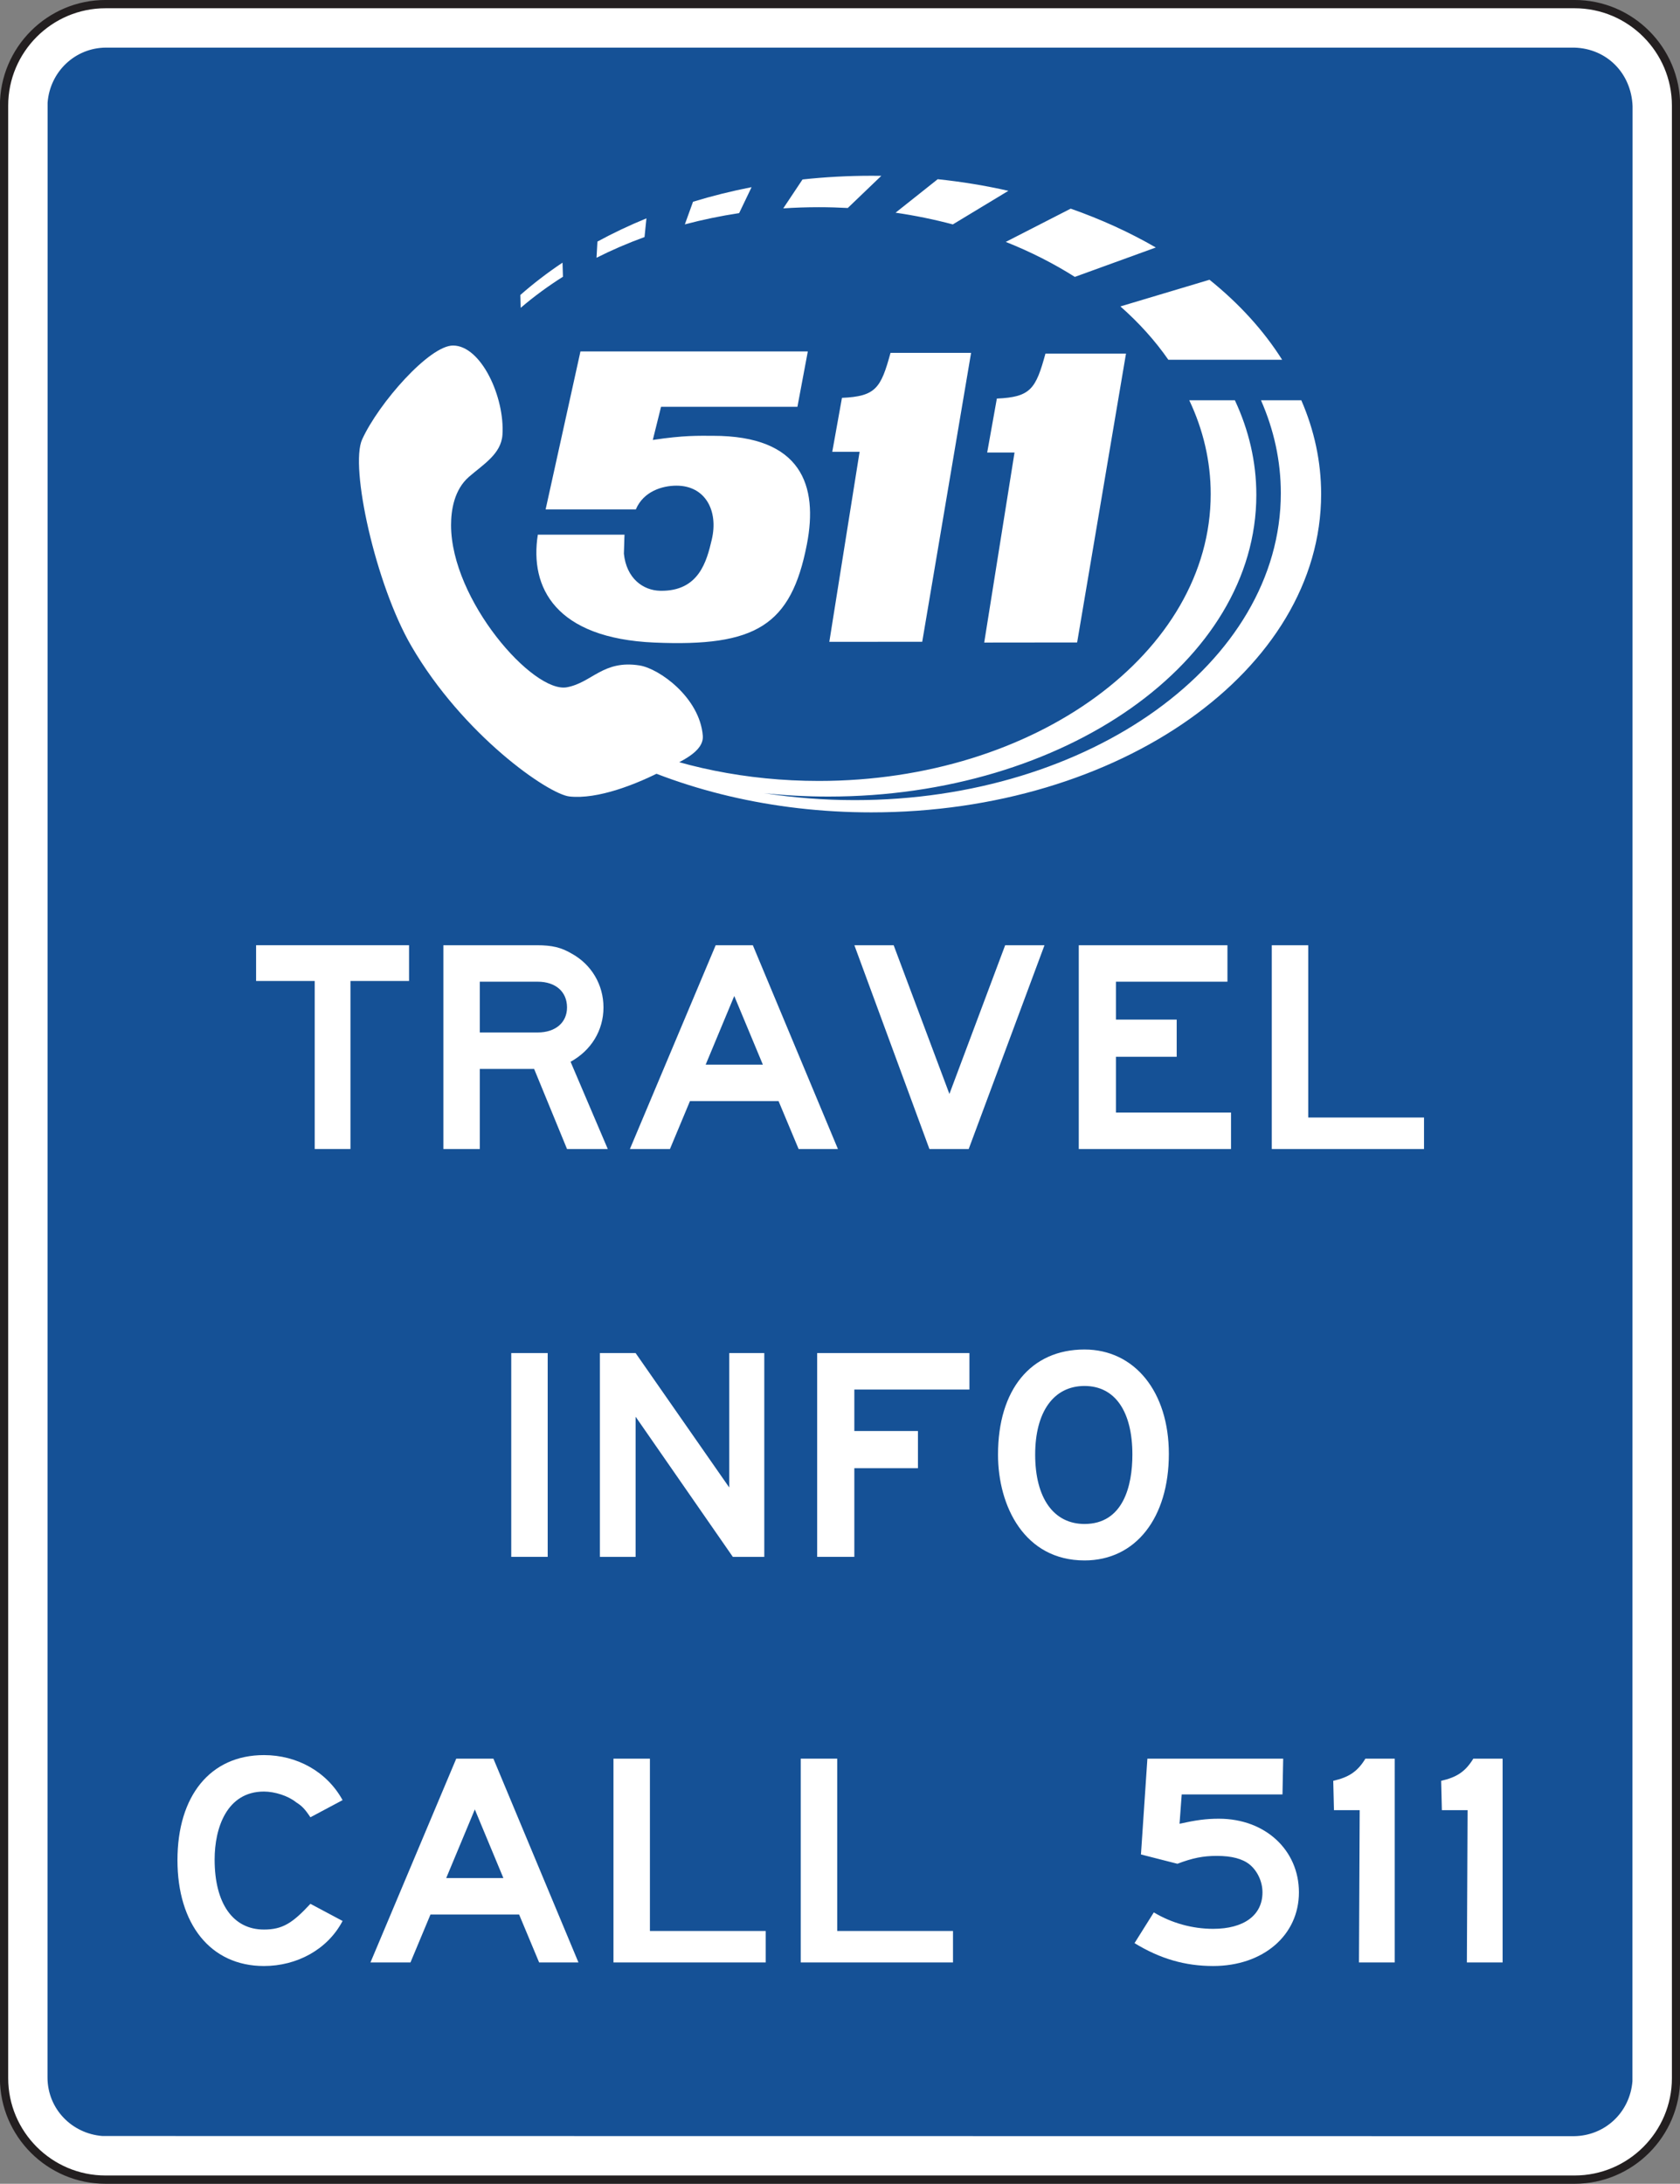 <?xml version="1.0" encoding="UTF-8" standalone="no"?>
<!-- Created with Inkscape (http://www.inkscape.org/) -->

<svg
   xmlns:dc="http://purl.org/dc/elements/1.1/"
   xmlns:cc="http://creativecommons.org/ns#"
   xmlns:rdf="http://www.w3.org/1999/02/22-rdf-syntax-ns#"
   xmlns:svg="http://www.w3.org/2000/svg"
   xmlns="http://www.w3.org/2000/svg"
   xmlns:sodipodi="http://sodipodi.sourceforge.net/DTD/sodipodi-0.dtd"
   xmlns:inkscape="http://www.inkscape.org/namespaces/inkscape"
   width="126.914"
   height="164.922"
   id="svg9316"
   version="1.1"
   inkscape:version="0.48.3.1 r9886"
   sodipodi:docname="New document 45">
  <rect width="100%" height="100%" fill="#808080" stroke="none"/>
  <defs
     id="defs9318">
    <clipPath
       clipPathUnits="userSpaceOnUse"
       id="clipPath7815">
      <path
         inkscape:connector-curvature="0"
         d="m 27,42 513,0 0,453.744 -513,0 L 27,42 z"
         id="path7817" />
    </clipPath>
  </defs>
  <sodipodi:namedview
     id="base"
     pagecolor="#ffffff"
     bordercolor="#666666"
     borderopacity="1.0"
     inkscape:pageopacity="0.0"
     inkscape:pageshadow="2"
     inkscape:zoom="0.35"
     inkscape:cx="63.460625"
     inkscape:cy="82.461247"
     inkscape:document-units="px"
     inkscape:current-layer="layer1"
     showgrid="false"
     fit-margin-top="0"
     fit-margin-left="0"
     fit-margin-right="0"
     fit-margin-bottom="0"
     inkscape:window-width="451"
     inkscape:window-height="398"
     inkscape:window-x="75"
     inkscape:window-y="75"
     inkscape:window-maximized="0" />
  <g
     inkscape:label="Layer 1"
     inkscape:groupmode="layer"
     id="layer1"
     transform="translate(-311.539,-449.902)">
    <g
       transform="matrix(1.25,0,0,-1.25,-16.211,687.912)"
       id="g7811">
      <g
         id="g7813"
         clip-path="url(#clipPath7815)">
        <g
           id="g7819"
           transform="translate(268.575,190.159)">
          <path
             inkscape:connector-curvature="0"
             d="m 0,0 88.788,0 c 3.377,0 6.129,-2.754 6.129,-6.133 l 0,-119.171 c 0,-3.379 -2.752,-6.133 -6.129,-6.133 l -88.788,0 c -3.377,0 -6.13,2.754 -6.13,6.133 l 0,119.171 C -6.13,-2.754 -3.377,0 0,0"
             style="fill:#ffffff;fill-opacity:1;fill-rule:nonzero;stroke:#231f20;stroke-width:0.5;stroke-linecap:butt;stroke-linejoin:miter;stroke-miterlimit:4;stroke-opacity:1;stroke-dasharray:none"
             id="path7821" />
        </g>
        <g
           id="g7823"
           transform="translate(357.326,187.531)">
          <path
             inkscape:connector-curvature="0"
             d="M 0,0 C 1.996,-0.046 3.465,-1.566 3.539,-3.54 L 3.531,-122.86 C 3.385,-124.733 1.887,-126.159 0,-126.184 l -88.934,0.01 c -1.86,0.146 -3.315,1.644 -3.321,3.531 l 0.006,119.317 c 0.139,1.864 1.655,3.319 3.532,3.326 L 0,0"
             style="fill:#155196;fill-opacity:1;fill-rule:evenodd;stroke:none"
             id="path7825" />
        </g>
        <g
           id="g7827"
           transform="translate(278.152,71.628)">
          <path
             inkscape:connector-curvature="0"
             d="m 0,0 c -3.241,0 -5.227,2.549 -5.227,6.394 0,3.888 1.986,6.349 5.227,6.349 1.988,0 3.802,-0.993 4.752,-2.721 L 2.808,8.986 C 2.462,9.503 2.289,9.676 1.943,9.892 1.468,10.282 0.648,10.54 0,10.54 c -2.247,0 -2.981,-2.203 -2.981,-4.103 0,-2.679 1.123,-4.234 2.981,-4.234 1.123,0 1.728,0.389 2.808,1.555 L 4.752,2.722 C 3.845,0.993 1.988,0 0,0"
             style="fill:#ffffff;fill-opacity:1;fill-rule:nonzero;stroke:none"
             id="path7829" />
        </g>
        <g
           id="g7831"
           transform="translate(290.896,81.088)">
          <path
             inkscape:connector-curvature="0"
             d="m 0,0 -1.729,-4.146 3.455,0 L 0,0 z m 3.886,-9.244 -1.209,2.895 -5.357,0 -1.209,-2.895 -2.418,0 5.184,12.312 2.246,0 5.14,-12.312 -2.377,0 z"
             style="fill:#ffffff;fill-opacity:1;fill-rule:nonzero;stroke:none"
             id="path7833" />
        </g>
        <g
           id="g7835"
           transform="translate(299.275,71.844)">
          <path
             inkscape:connector-curvature="0"
             d="m 0,0 0,12.312 2.203,0 0,-10.411 6.998,0 L 9.201,0 0,0 z"
             style="fill:#ffffff;fill-opacity:1;fill-rule:nonzero;stroke:none"
             id="path7837" />
        </g>
        <g
           id="g7839"
           transform="translate(310.593,71.844)">
          <path
             inkscape:connector-curvature="0"
             d="m 0,0 0,12.312 2.204,0 0,-10.411 6.998,0 L 9.202,0 0,0 z"
             style="fill:#ffffff;fill-opacity:1;fill-rule:nonzero;stroke:none"
             id="path7841" />
        </g>
        <g
           id="g7843"
           transform="translate(335.517,71.628)">
          <path
             inkscape:connector-curvature="0"
             d="M 0,0 C -1.685,0 -3.197,0.432 -4.752,1.382 L -3.586,3.24 C -2.506,2.592 -1.252,2.246 0,2.246 c 1.858,0 2.981,0.821 2.981,2.204 0,0.647 -0.303,1.295 -0.778,1.684 -0.431,0.346 -1.08,0.519 -1.986,0.519 -0.822,0 -1.469,-0.13 -2.377,-0.476 l -2.203,0.562 0.389,5.789 8.207,0 -0.043,-2.161 -6.09,0 -0.131,-1.771 c 0.994,0.217 1.6,0.303 2.377,0.303 2.809,0 4.838,-1.901 4.838,-4.449 C 5.184,1.858 3.024,0 0,0"
             style="fill:#ffffff;fill-opacity:1;fill-rule:nonzero;stroke:none"
             id="path7845" />
        </g>
        <g
           id="g7847"
           transform="translate(344.33,71.844)">
          <path
             inkscape:connector-curvature="0"
             d="m 0,0 0.043,9.201 -1.555,0 -0.043,1.772 c 0.949,0.216 1.469,0.561 1.943,1.339 l 1.772,0 L 2.16,0 0,0 z"
             style="fill:#ffffff;fill-opacity:1;fill-rule:nonzero;stroke:none"
             id="path7849" />
        </g>
        <g
           id="g7851"
           transform="translate(350.851,71.844)">
          <path
             inkscape:connector-curvature="0"
             d="m 0,0 0.043,9.201 -1.554,0 -0.043,1.772 c 0.949,0.216 1.468,0.561 1.943,1.339 l 1.771,0 L 2.16,0 0,0 z"
             style="fill:#ffffff;fill-opacity:1;fill-rule:nonzero;stroke:none"
             id="path7853" />
        </g>
        <path
           inkscape:connector-curvature="0"
           d="m 293.097,108.66 2.203,0 0,-12.312 -2.203,0 0,12.312 z"
           style="fill:#ffffff;fill-opacity:1;fill-rule:nonzero;stroke:none"
           id="path7855" />
        <g
           id="g7857"
           transform="translate(306.488,96.348)">
          <path
             inkscape:connector-curvature="0"
             d="m 0,0 -5.875,8.467 0,-8.467 -2.159,0 0,12.312 2.159,0 5.66,-8.122 0,8.122 2.117,0 L 1.902,0 0,0 z"
             style="fill:#ffffff;fill-opacity:1;fill-rule:nonzero;stroke:none"
             id="path7859" />
        </g>
        <g
           id="g7861"
           transform="translate(313.832,106.456)">
          <path
             inkscape:connector-curvature="0"
             d="m 0,0 0,-2.505 3.845,0 0,-2.247 -3.845,0 0,-5.356 -2.247,0 0,12.312 9.202,0 L 6.955,0 0,0 z"
             style="fill:#ffffff;fill-opacity:1;fill-rule:nonzero;stroke:none"
             id="path7863" />
        </g>
        <g
           id="g7865"
           transform="translate(327.742,106.672)">
          <path
             inkscape:connector-curvature="0"
             d="m 0,0 c -1.858,0 -2.981,-1.555 -2.981,-4.147 0,-2.635 1.123,-4.19 2.981,-4.19 2.332,0 2.894,2.289 2.894,4.19 C 2.894,-1.555 1.857,0 0,0 m 0,-10.54 c -3.629,0 -5.227,3.283 -5.227,6.393 0,3.931 1.987,6.35 5.227,6.35 3.023,0 5.098,-2.548 5.098,-6.306 0,-3.845 -1.989,-6.437 -5.098,-6.437"
             style="fill:#ffffff;fill-opacity:1;fill-rule:nonzero;stroke:none"
             id="path7867" />
        </g>
        <g
           id="g7869"
           transform="translate(283.38,131.14)">
          <path
             inkscape:connector-curvature="0"
             d="m 0,0 0,-10.151 -2.16,0 0,10.151 -3.543,0 0,2.16 9.244,0 L 3.541,0 0,0 z"
             style="fill:#ffffff;fill-opacity:1;fill-rule:nonzero;stroke:none"
             id="path7871" />
        </g>
        <g
           id="g7873"
           transform="translate(294.696,131.097)">
          <path
             inkscape:connector-curvature="0"
             d="m 0,0 -3.498,0 0,-3.067 3.498,0 c 1.081,0 1.772,0.604 1.772,1.512 C 1.772,-0.605 1.081,0 0,0 m 1.772,-10.108 -1.988,4.838 -3.282,0 0,-4.838 -2.203,0 0,12.311 5.659,0 c 0.906,0 1.468,-0.13 2.117,-0.518 1.166,-0.648 1.9,-1.858 1.9,-3.24 0,-1.382 -0.734,-2.591 -1.988,-3.283 l 2.248,-5.27 -2.463,0 z"
             style="fill:#ffffff;fill-opacity:1;fill-rule:nonzero;stroke:none"
             id="path7875" />
        </g>
        <g
           id="g7877"
           transform="translate(306.575,130.233)">
          <path
             inkscape:connector-curvature="0"
             d="m 0,0 -1.728,-4.148 3.457,0 L 0,0 z m 3.889,-9.244 -1.211,2.893 -5.355,0 -1.209,-2.893 -2.42,0 5.183,12.311 2.246,0 5.142,-12.311 -2.376,0 z"
             style="fill:#ffffff;fill-opacity:1;fill-rule:nonzero;stroke:none"
             id="path7879" />
        </g>
        <g
           id="g7881"
           transform="translate(320.744,120.989)">
          <path
             inkscape:connector-curvature="0"
             d="m 0,0 -2.375,0 -4.535,12.311 2.375,0 3.369,-8.985 3.369,8.985 2.377,0 L 0,0 z"
             style="fill:#ffffff;fill-opacity:1;fill-rule:nonzero;stroke:none"
             id="path7883" />
        </g>
        <g
           id="g7885"
           transform="translate(327.396,120.989)">
          <path
             inkscape:connector-curvature="0"
             d="m 0,0 0,12.311 8.985,0 0,-2.203 -6.739,0 0,-2.289 3.672,0 0,-2.247 -3.672,0 0,-3.369 6.955,0 L 9.201,0 0,0 z"
             style="fill:#ffffff;fill-opacity:1;fill-rule:nonzero;stroke:none"
             id="path7887" />
        </g>
        <g
           id="g7889"
           transform="translate(339.06,120.989)">
          <path
             inkscape:connector-curvature="0"
             d="m 0,0 0,12.311 2.203,0 0,-10.41 6.998,0 L 9.201,0 0,0 z"
             style="fill:#ffffff;fill-opacity:1;fill-rule:nonzero;stroke:none"
             id="path7891" />
        </g>
        <g
           id="g7893"
           transform="translate(289.577,169.532)">
          <path
             inkscape:connector-curvature="0"
             d="m 0,0 c -1.423,0 -4.482,-3.467 -5.49,-5.67 -0.756,-1.648 0.805,-8.758 2.971,-12.483 3.125,-5.377 8.273,-8.951 9.558,-9.092 1.7,-0.185 4.053,0.725 5.788,1.641 0.882,0.459 2.353,1.043 2.269,2.037 -0.191,2.304 -2.637,4.051 -3.818,4.238 -2.205,0.351 -2.871,-1.034 -4.391,-1.317 -2.043,-0.382 -7.004,5.271 -7.004,9.796 0,0.895 0.182,2.133 1.082,2.918 0.867,0.752 1.949,1.384 2.024,2.543 C 3.135,-3.126 1.702,0 0,0"
             style="fill:#ffffff;fill-opacity:1;fill-rule:nonzero;stroke:none"
             id="path7895" />
        </g>
        <g
           id="g7897"
           transform="translate(295.175,159.633)">
          <path
             inkscape:connector-curvature="0"
             d="m 0,0 5.453,0 c 0.463,1.091 1.598,1.433 2.455,1.433 1.748,0 2.545,-1.521 2.133,-3.26 -0.305,-1.299 -0.771,-3.13 -3.105,-3.091 -1.053,0.016 -2.055,0.756 -2.206,2.242 0.008,0.051 0.028,1.098 0.038,1.149 l -5.239,0 c -0.508,-3.203 1.078,-6.263 7.047,-6.52 6.121,-0.262 8.26,1.022 9.213,5.935 0.69,3.553 -0.32,6.557 -5.672,6.557 -0.885,0 -1.732,0.038 -3.64,-0.25 l 0.498,2.001 8.242,0 0.629,3.348 -13.741,0 L 0,0"
             style="fill:#ffffff;fill-opacity:1;fill-rule:nonzero;stroke:none"
             id="path7899" />
        </g>
        <g
           id="g7901"
           transform="translate(320.888,169.09)">
          <path
             inkscape:connector-curvature="0"
             d="m 0,0 -2.953,-17.455 -5.615,-0.005 1.83,11.482 -1.652,0 0.586,3.259 c 2.045,0.088 2.351,0.586 2.935,2.719 L 0,0"
             style="fill:#ffffff;fill-opacity:1;fill-rule:nonzero;stroke:none"
             id="path7903" />
        </g>
        <g
           id="g7905"
           transform="translate(335.297,173.506)">
          <path
             inkscape:connector-curvature="0"
             d="m 0,0 c 1.787,-1.437 3.273,-3.065 4.39,-4.835 l -6.877,0 c -0.802,1.156 -1.777,2.236 -2.898,3.224 L 0,0 z m 5.548,-7.282 c 0.778,-1.791 1.198,-3.694 1.198,-5.666 0,-10.621 -12.17,-19.231 -27.182,-19.231 -6.006,0 -11.555,1.378 -16.053,3.71 l 0.894,0.567 c 3.516,-1.512 7.61,-2.378 11.983,-2.378 13.078,0 23.684,7.76 23.684,17.332 0,1.985 -0.455,3.891 -1.295,5.666 l 2.756,0 C 2.375,-9.08 2.83,-11 2.83,-12.996 c 0,-10.067 -11.577,-18.228 -25.86,-18.228 -1.315,0 -2.608,0.07 -3.869,0.203 1.759,-0.272 3.584,-0.418 5.459,-0.418 14.221,0 25.75,8.303 25.75,18.545 0,1.956 -0.42,3.841 -1.199,5.612 l 2.437,0 z M -8.389,4.296 C -6.547,3.651 -4.821,2.861 -3.245,1.949 L -8.139,0.173 c -1.279,0.809 -2.678,1.519 -4.174,2.114 l 3.924,2.009 z m -8.037,1.779 c 1.465,-0.153 2.892,-0.389 4.271,-0.702 l -3.357,-2.029 c -1.117,0.297 -2.274,0.535 -3.461,0.708 l 2.547,2.023 z m -8.171,-0.016 c 1.356,0.147 2.745,0.224 4.161,0.224 0.201,0 0.402,-0.002 0.602,-0.004 l -2.028,-1.943 c -0.578,0.031 -1.162,0.048 -1.75,0.048 -0.725,0 -1.442,-0.024 -2.149,-0.071 l 1.164,1.746 z m -6.617,-1.346 c 1.143,0.349 2.322,0.644 3.539,0.881 l -0.752,-1.568 c -1.125,-0.17 -2.22,-0.399 -3.281,-0.68 l 0.494,1.367 z m -5.777,-2.406 c 0.941,0.512 1.928,0.98 2.961,1.402 L -34.145,2.58 c -1.01,-0.367 -1.981,-0.786 -2.901,-1.251 l 0.055,0.978 z m -4.658,-3.227 c 0.785,0.692 1.636,1.344 2.548,1.953 l 0.026,-0.851 c -0.914,-0.578 -1.768,-1.205 -2.553,-1.878 l -0.021,0.776"
             style="fill:#ffffff;fill-opacity:1;fill-rule:nonzero;stroke:none"
             id="path7907" />
        </g>
        <g
           id="g7909"
           transform="translate(330.25,169.047)">
          <path
             inkscape:connector-curvature="0"
             d="m 0,0 -2.953,-17.455 -5.616,-0.006 1.832,11.483 -1.652,0 0.584,3.259 c 2.047,0.088 2.354,0.586 2.938,2.719 L 0,0"
             style="fill:#ffffff;fill-opacity:1;fill-rule:nonzero;stroke:none"
             id="path7911" />
        </g>
      </g>
    </g>
  </g>
</svg>
